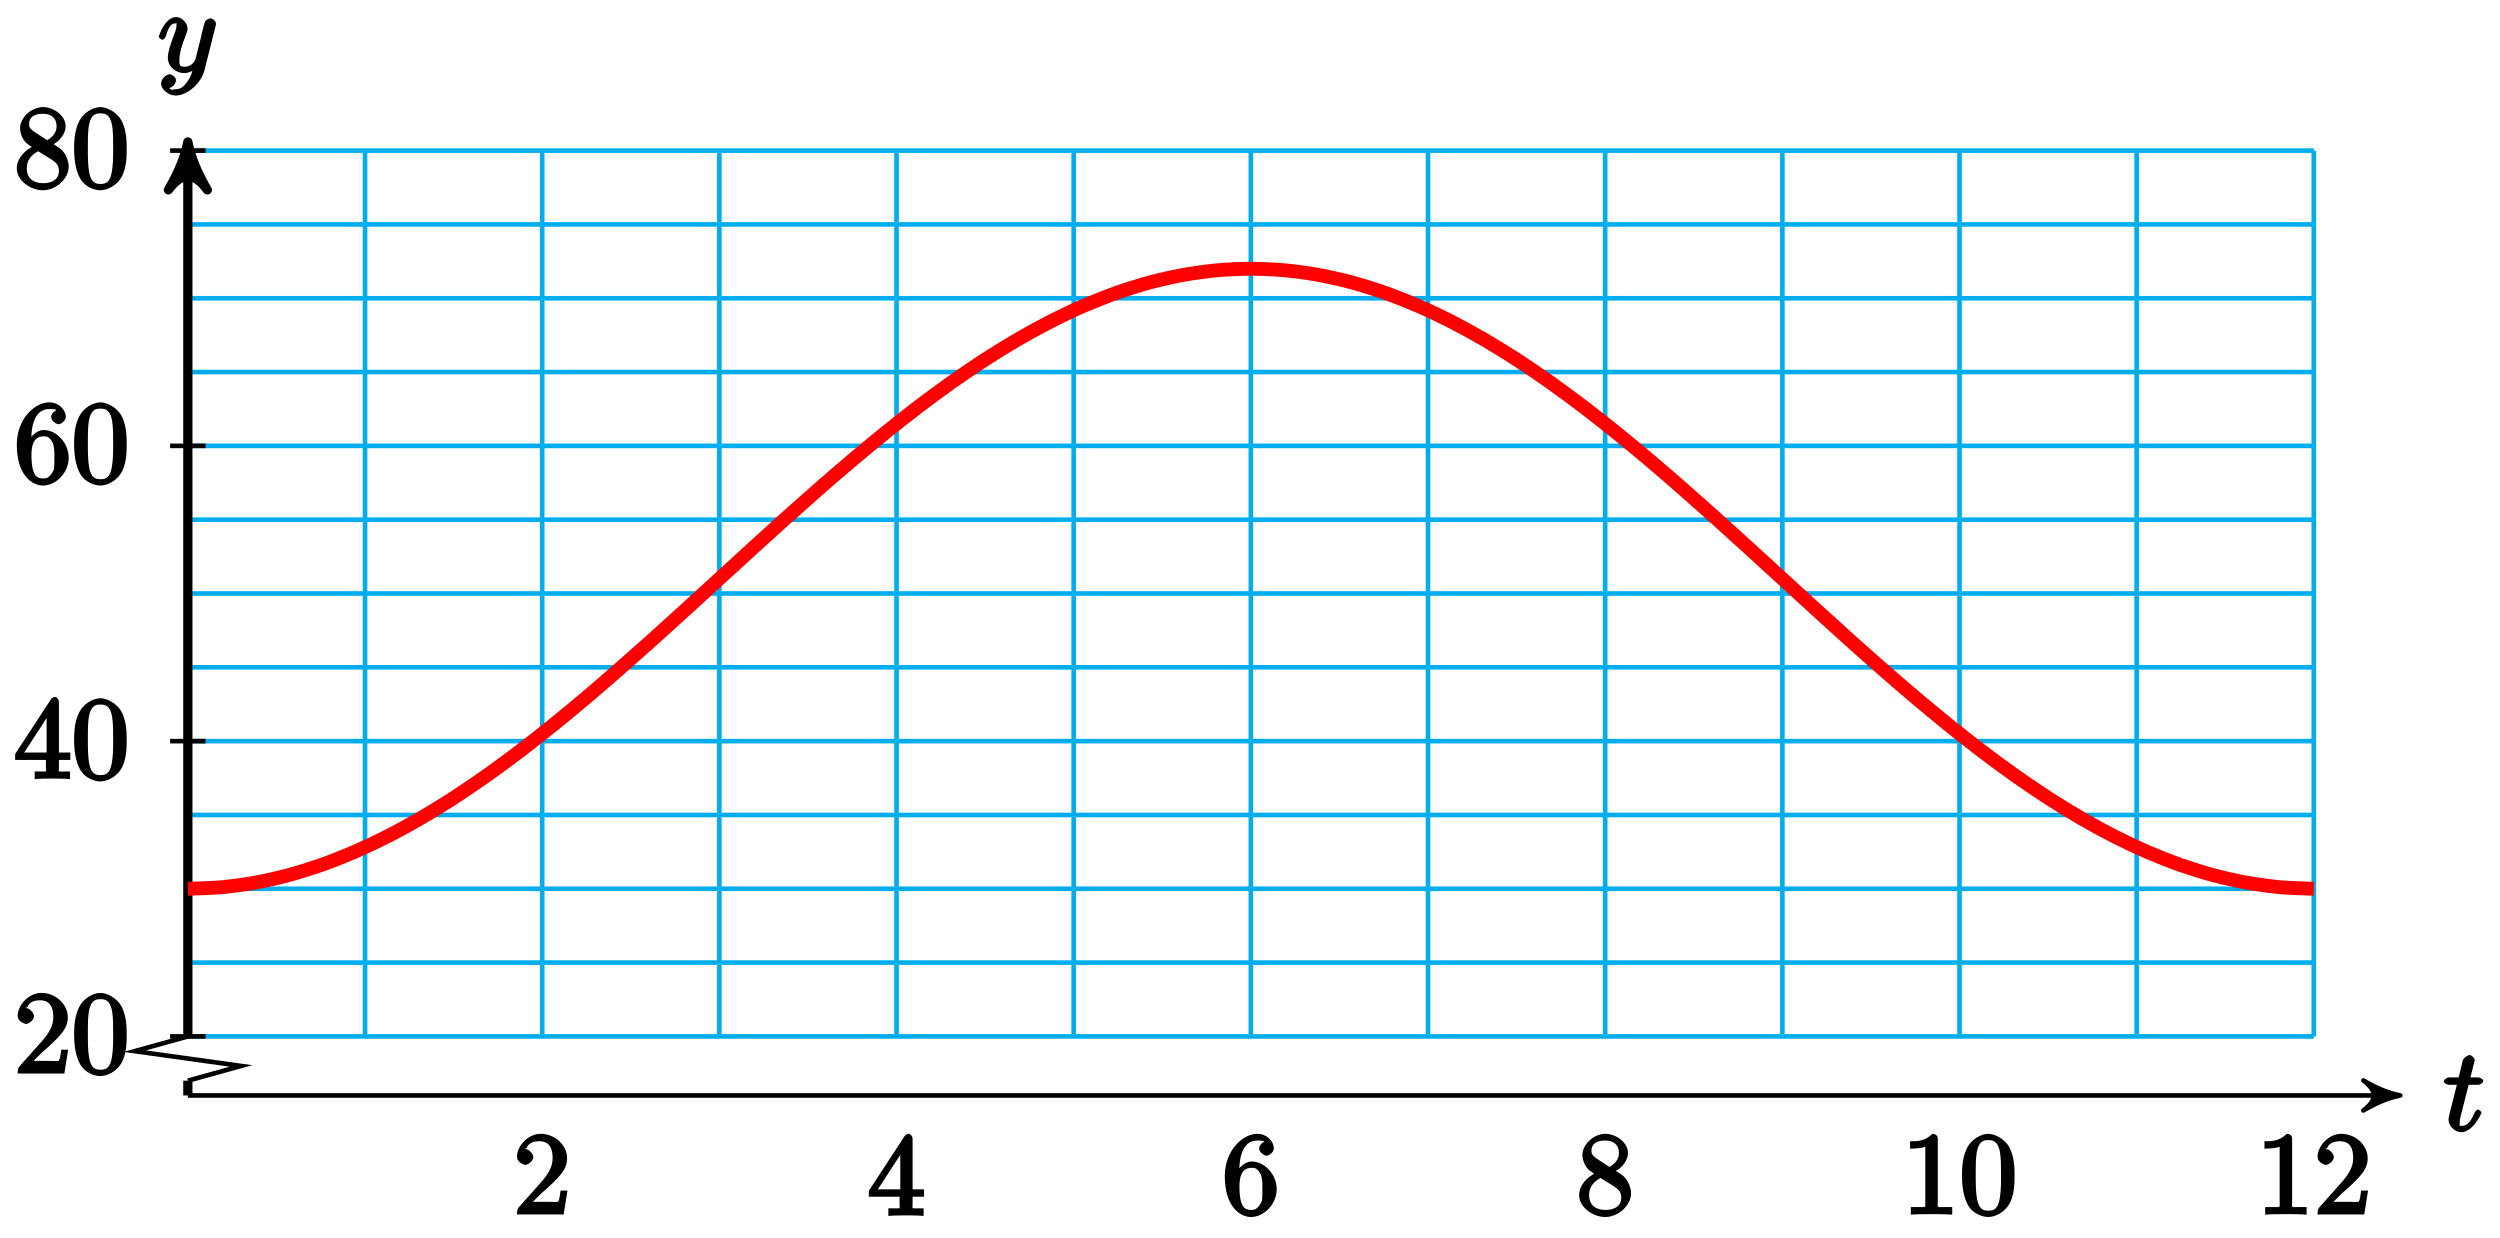 <?xml version="1.0" encoding="UTF-8"?>
<svg xmlns="http://www.w3.org/2000/svg" xmlns:xlink="http://www.w3.org/1999/xlink" width="216pt" height="107pt" viewBox="0 0 216 107" version="1.1">
<defs>
<g>
<symbol overflow="visible" id="glyph0-0">
<path style="stroke:none;" d=""/>
</symbol>
<symbol overflow="visible" id="glyph0-1">
<path style="stroke:none;" d="M 2.047 -3.984 L 2.984 -3.984 C 3.188 -3.984 3.453 -4.141 3.453 -4.344 C 3.453 -4.453 3.188 -4.625 3.016 -4.625 L 2.344 -4.625 C 2.656 -5.875 2.719 -6.078 2.719 -6.125 C 2.719 -6.297 2.422 -6.562 2.25 -6.562 C 2.219 -6.562 1.766 -6.391 1.672 -6.047 L 1.328 -4.625 L 0.531 -4.625 C 0.328 -4.625 0.047 -4.453 0.047 -4.266 C 0.047 -4.141 0.312 -3.984 0.516 -3.984 L 1.172 -3.984 C 0.484 -1.312 0.453 -1.141 0.453 -0.969 C 0.453 -0.422 1 0.109 1.547 0.109 C 2.562 0.109 3.297 -1.5 3.297 -1.578 C 3.297 -1.688 3.047 -1.859 3.016 -1.859 C 2.922 -1.859 2.734 -1.656 2.688 -1.547 C 2.25 -0.516 1.906 -0.438 1.562 -0.438 C 1.359 -0.438 1.422 -0.406 1.422 -0.734 C 1.422 -0.969 1.453 -1.031 1.484 -1.203 L 2.188 -3.984 Z M 2.047 -3.984 "/>
</symbol>
<symbol overflow="visible" id="glyph0-2">
<path style="stroke:none;" d="M 5.016 -3.953 C 5.047 -4.094 5.047 -4.109 5.047 -4.188 C 5.047 -4.359 4.75 -4.625 4.594 -4.625 C 4.5 -4.625 4.203 -4.516 4.109 -4.344 C 4.047 -4.203 3.969 -3.891 3.922 -3.703 C 3.859 -3.453 3.781 -3.188 3.734 -2.906 L 3.281 -1.109 C 3.234 -0.969 2.984 -0.438 2.328 -0.438 C 1.828 -0.438 1.891 -0.703 1.891 -1.078 C 1.891 -1.531 2.047 -2.156 2.391 -3.031 C 2.547 -3.438 2.594 -3.547 2.594 -3.75 C 2.594 -4.203 2.109 -4.734 1.609 -4.734 C 0.656 -4.734 0.109 -3.125 0.109 -3.031 C 0.109 -2.938 0.391 -2.766 0.406 -2.766 C 0.516 -2.766 0.688 -2.953 0.734 -3.109 C 1 -4.047 1.234 -4.188 1.578 -4.188 C 1.656 -4.188 1.641 -4.344 1.641 -4.031 C 1.641 -3.781 1.547 -3.516 1.469 -3.328 C 1.078 -2.266 0.891 -1.703 0.891 -1.234 C 0.891 -0.344 1.703 0.109 2.297 0.109 C 2.688 0.109 3.141 -0.109 3.422 -0.391 L 3.125 -0.5 C 2.984 0.016 2.922 0.391 2.516 0.922 C 2.266 1.25 2.016 1.5 1.562 1.5 C 1.422 1.5 1.141 1.641 1.031 1.406 C 0.953 1.406 1.203 1.359 1.344 1.234 C 1.453 1.141 1.594 0.906 1.594 0.719 C 1.594 0.406 1.156 0.203 1.062 0.203 C 0.828 0.203 0.312 0.531 0.312 1.016 C 0.312 1.516 0.938 2.047 1.562 2.047 C 2.578 2.047 3.781 0.984 4.062 -0.156 Z M 5.016 -3.953 "/>
</symbol>
<symbol overflow="visible" id="glyph1-0">
<path style="stroke:none;" d=""/>
</symbol>
<symbol overflow="visible" id="glyph1-1">
<path style="stroke:none;" d="M 4.469 -2.062 L 4.078 -2.062 C 4 -1.594 3.984 -1.281 3.875 -1.125 C 3.812 -1.047 3.281 -1.094 3.062 -1.094 L 1.266 -1.094 L 1.391 -0.812 L 2.438 -1.844 C 4 -3.219 4.641 -3.875 4.641 -4.859 C 4.641 -6 3.578 -6.969 2.359 -6.969 C 1.234 -6.969 0.312 -5.875 0.312 -5 C 0.312 -4.438 1 -4.281 1.031 -4.281 C 1.203 -4.281 1.719 -4.562 1.719 -4.969 C 1.719 -5.219 1.359 -5.656 1.016 -5.656 C 0.938 -5.656 0.922 -5.656 1.141 -5.734 C 1.281 -6.125 1.656 -6.328 2.234 -6.328 C 3.141 -6.328 3.391 -5.688 3.391 -4.859 C 3.391 -4.062 2.938 -3.406 2.391 -2.781 L 0.484 -0.641 C 0.375 -0.531 0.312 -0.406 0.312 0 L 4.344 0 L 4.672 -2.062 Z M 4.469 -2.062 "/>
</symbol>
<symbol overflow="visible" id="glyph1-2">
<path style="stroke:none;" d="M 4.859 -1.797 L 4.859 -2.281 L 3.875 -2.281 L 3.875 -6.656 C 3.875 -6.844 3.703 -7.078 3.531 -7.078 C 3.453 -7.078 3.297 -7.031 3.203 -6.906 L 0.094 -2.156 L 0.094 -1.641 L 2.75 -1.641 L 2.75 -0.938 C 2.75 -0.578 2.906 -0.641 2.172 -0.641 L 1.781 -0.641 L 1.781 0.016 C 2.375 -0.031 2.891 -0.031 3.312 -0.031 C 3.734 -0.031 4.25 -0.031 4.828 0.016 L 4.828 -0.641 L 4.453 -0.641 C 3.719 -0.641 3.875 -0.578 3.875 -0.938 L 3.875 -1.641 L 4.859 -1.641 Z M 2.984 -2.281 L 0.875 -2.281 L 3.109 -5.719 L 2.812 -5.828 L 2.812 -2.281 Z M 2.984 -2.281 "/>
</symbol>
<symbol overflow="visible" id="glyph1-3">
<path style="stroke:none;" d="M 4.719 -2.188 C 4.719 -3.453 3.672 -4.578 2.562 -4.578 C 1.891 -4.578 1.328 -3.906 1.141 -3.422 L 1.484 -3.422 L 1.484 -3.672 C 1.484 -6.188 2.547 -6.391 3.062 -6.391 C 3.297 -6.391 3.594 -6.375 3.625 -6.312 C 3.781 -6.312 3.203 -6.156 3.203 -5.703 C 3.203 -5.391 3.625 -5.078 3.844 -5.078 C 4 -5.078 4.469 -5.328 4.469 -5.719 C 4.469 -6.312 3.875 -6.969 3.047 -6.969 C 1.766 -6.969 0.234 -5.516 0.234 -3.312 C 0.234 -0.641 1.578 0.219 2.5 0.219 C 3.609 0.219 4.719 -0.875 4.719 -2.188 Z M 3.484 -2.203 C 3.484 -1.719 3.484 -1.219 3.406 -1.094 C 3.062 -0.391 2.734 -0.391 2.5 -0.391 C 1.875 -0.391 1.75 -0.812 1.688 -0.969 C 1.5 -1.438 1.5 -2.234 1.5 -2.406 C 1.5 -3.188 1.656 -4.031 2.547 -4.031 C 2.719 -4.031 3.047 -4.078 3.344 -3.453 L 3.297 -3.562 C 3.484 -3.203 3.484 -2.688 3.484 -2.203 Z M 3.484 -2.203 "/>
</symbol>
<symbol overflow="visible" id="glyph1-4">
<path style="stroke:none;" d="M 4.719 -1.828 C 4.719 -2.188 4.562 -2.766 4.188 -3.188 C 4 -3.391 3.844 -3.484 3.406 -3.766 C 3.922 -4.031 4.453 -4.656 4.453 -5.312 C 4.453 -6.234 3.406 -6.969 2.5 -6.969 C 1.5 -6.969 0.516 -6.062 0.516 -5.141 C 0.516 -4.953 0.578 -4.391 1 -3.922 C 1.109 -3.812 1.469 -3.562 1.531 -3.516 C 1.141 -3.328 0.234 -2.656 0.234 -1.672 C 0.234 -0.609 1.438 0.219 2.484 0.219 C 3.609 0.219 4.719 -0.766 4.719 -1.828 Z M 3.672 -5.312 C 3.672 -4.75 3.328 -4.391 2.859 -4.109 L 1.75 -4.828 C 1.281 -5.141 1.297 -5.359 1.297 -5.516 C 1.297 -6.125 1.781 -6.391 2.484 -6.391 C 3.203 -6.391 3.672 -6.031 3.672 -5.312 Z M 3.875 -1.469 C 3.875 -0.734 3.312 -0.391 2.5 -0.391 C 1.641 -0.391 1.094 -0.844 1.094 -1.672 C 1.094 -2.25 1.359 -2.766 2.078 -3.156 L 3.188 -2.469 C 3.453 -2.266 3.875 -2.078 3.875 -1.469 Z M 3.875 -1.469 "/>
</symbol>
<symbol overflow="visible" id="glyph1-5">
<path style="stroke:none;" d="M 4.344 -0.156 L 4.344 -0.641 L 3.859 -0.641 C 2.953 -0.641 3.094 -0.578 3.094 -0.953 L 3.094 -6.547 C 3.094 -6.781 2.938 -6.969 2.625 -6.969 C 1.953 -6.281 1.203 -6.328 0.703 -6.328 L 0.703 -5.688 C 1.094 -5.688 1.797 -5.734 2.016 -5.859 L 2.016 -0.953 C 2.016 -0.594 2.156 -0.641 1.266 -0.641 L 0.766 -0.641 L 0.766 0.016 C 1.297 -0.031 2.156 -0.031 2.562 -0.031 C 2.953 -0.031 3.828 -0.031 4.344 0.016 Z M 4.344 -0.156 "/>
</symbol>
<symbol overflow="visible" id="glyph1-6">
<path style="stroke:none;" d="M 4.75 -3.344 C 4.75 -4.141 4.703 -4.938 4.359 -5.688 C 3.891 -6.641 2.906 -6.969 2.5 -6.969 C 1.891 -6.969 0.984 -6.547 0.578 -5.609 C 0.266 -4.922 0.203 -4.141 0.203 -3.344 C 0.203 -2.609 0.297 -1.594 0.703 -0.844 C 1.141 -0.031 2 0.219 2.484 0.219 C 3.016 0.219 3.953 -0.156 4.391 -1.094 C 4.703 -1.781 4.75 -2.562 4.75 -3.344 Z M 3.578 -3.469 C 3.578 -2.719 3.578 -2.047 3.469 -1.406 C 3.312 -0.453 2.938 -0.328 2.484 -0.328 C 2.094 -0.328 1.672 -0.406 1.5 -1.359 C 1.391 -1.969 1.391 -2.875 1.391 -3.469 C 1.391 -4.109 1.391 -4.766 1.469 -5.297 C 1.656 -6.484 2.234 -6.422 2.484 -6.422 C 2.812 -6.422 3.297 -6.406 3.484 -5.406 C 3.578 -4.859 3.578 -4.094 3.578 -3.469 Z M 3.578 -3.469 "/>
</symbol>
</g>
</defs>
<g id="surface1">
<path style="fill:none;stroke-width:0.399;stroke-linecap:butt;stroke-linejoin:miter;stroke:rgb(0%,67.839%,93.729%);stroke-opacity:1;stroke-miterlimit:10;" d="M -0.001 25.51 L 183.684 25.51 M -0.001 31.889 L 183.684 31.889 M -0.001 38.268 L 183.684 38.268 M -0.001 44.643 L 183.684 44.643 M -0.001 51.022 L 183.684 51.022 M -0.001 57.401 L 183.684 57.401 M -0.001 63.78 L 183.684 63.78 M -0.001 70.155 L 183.684 70.155 M -0.001 76.534 L 183.684 76.534 M -0.001 82.912 L 183.684 82.912 M -0.001 89.287 L 183.684 89.287 M -0.001 95.666 L 183.684 95.666 M -0.001 102.045 L 183.684 102.045 M -0.001 25.51 L -0.001 102.045 M 15.307 25.51 L 15.307 102.045 M 30.615 25.51 L 30.615 102.045 M 45.922 25.51 L 45.922 102.045 M 61.23 25.51 L 61.23 102.045 M 76.534 25.51 L 76.534 102.045 M 91.842 25.51 L 91.842 102.045 M 107.149 25.51 L 107.149 102.045 M 122.457 25.51 L 122.457 102.045 M 137.765 25.51 L 137.765 102.045 M 153.072 25.51 L 153.072 102.045 M 168.376 25.51 L 168.376 102.045 M 183.68 25.51 L 183.68 102.045 " transform="matrix(1,0,0,-1,16.231,115.057)"/>
<path style="fill:none;stroke-width:0.399;stroke-linecap:butt;stroke-linejoin:miter;stroke:rgb(0%,0%,0%);stroke-opacity:1;stroke-miterlimit:10;" d="M -0.001 20.409 L 190.343 20.409 " transform="matrix(1,0,0,-1,16.231,115.057)"/>
<path style="fill-rule:nonzero;fill:rgb(0%,0%,0%);fill-opacity:1;stroke-width:0.399;stroke-linecap:butt;stroke-linejoin:round;stroke:rgb(0%,0%,0%);stroke-opacity:1;stroke-miterlimit:10;" d="M 0.798 -0 C -0.198 0.199 -1.194 0.597 -2.389 1.297 C -1.194 0.398 -1.194 -0.399 -2.389 -1.293 C -1.194 -0.598 -0.198 -0.2 0.798 -0 Z M 0.798 -0 " transform="matrix(1,0,0,-1,206.585,94.648)"/>
<g style="fill:rgb(0%,0%,0%);fill-opacity:1;">
  <use xlink:href="#glyph0-1" x="211.101" y="97.712"/>
</g>
<path style="fill:none;stroke-width:0.797;stroke-linecap:butt;stroke-linejoin:miter;stroke:rgb(0%,0%,0%);stroke-opacity:1;stroke-miterlimit:10;" d="M -0.001 25.51 L -0.001 101.756 " transform="matrix(1,0,0,-1,16.231,115.057)"/>
<path style="fill-rule:nonzero;fill:rgb(0%,0%,0%);fill-opacity:1;stroke-width:0.797;stroke-linecap:butt;stroke-linejoin:round;stroke:rgb(0%,0%,0%);stroke-opacity:1;stroke-miterlimit:10;" d="M 1.038 0.001 C -0.259 0.258 -1.552 0.778 -3.107 1.684 C -1.552 0.516 -1.552 -0.519 -3.107 -1.683 C -1.552 -0.777 -0.259 -0.257 1.038 0.001 Z M 1.038 0.001 " transform="matrix(0,-1,-1,0,16.231,13.299)"/>
<g style="fill:rgb(0%,0%,0%);fill-opacity:1;">
  <use xlink:href="#glyph0-2" x="13.61" y="6.208"/>
</g>
<path style="fill:none;stroke-width:0.399;stroke-linecap:butt;stroke-linejoin:miter;stroke:rgb(0%,0%,0%);stroke-opacity:1;stroke-miterlimit:10;" d="M -0.001 25.51 L -4.594 24.237 L 4.593 22.959 L -0.001 21.686 " transform="matrix(1,0,0,-1,16.231,115.057)"/>
<path style="fill:none;stroke-width:0.797;stroke-linecap:butt;stroke-linejoin:miter;stroke:rgb(0%,0%,0%);stroke-opacity:1;stroke-miterlimit:10;" d="M -0.001 20.409 L -0.001 21.686 " transform="matrix(1,0,0,-1,16.231,115.057)"/>
<path style="fill:none;stroke-width:0.399;stroke-linecap:butt;stroke-linejoin:miter;stroke:rgb(0%,0%,0%);stroke-opacity:1;stroke-miterlimit:10;" d="M 30.615 20.537 L 30.615 20.28 " transform="matrix(1,0,0,-1,16.231,115.057)"/>
<g style="fill:rgb(0%,0%,0%);fill-opacity:1;">
  <use xlink:href="#glyph1-1" x="44.356" y="104.931"/>
</g>
<path style="fill:none;stroke-width:0.399;stroke-linecap:butt;stroke-linejoin:miter;stroke:rgb(0%,0%,0%);stroke-opacity:1;stroke-miterlimit:10;" d="M 61.23 20.537 L 61.23 20.28 " transform="matrix(1,0,0,-1,16.231,115.057)"/>
<g style="fill:rgb(0%,0%,0%);fill-opacity:1;">
  <use xlink:href="#glyph1-2" x="74.973" y="105.04"/>
</g>
<path style="fill:none;stroke-width:0.399;stroke-linecap:butt;stroke-linejoin:miter;stroke:rgb(0%,0%,0%);stroke-opacity:1;stroke-miterlimit:10;" d="M 91.842 20.537 L 91.842 20.28 " transform="matrix(1,0,0,-1,16.231,115.057)"/>
<g style="fill:rgb(0%,0%,0%);fill-opacity:1;">
  <use xlink:href="#glyph1-3" x="105.588" y="104.931"/>
</g>
<path style="fill:none;stroke-width:0.399;stroke-linecap:butt;stroke-linejoin:miter;stroke:rgb(0%,0%,0%);stroke-opacity:1;stroke-miterlimit:10;" d="M 122.457 20.537 L 122.457 20.28 " transform="matrix(1,0,0,-1,16.231,115.057)"/>
<g style="fill:rgb(0%,0%,0%);fill-opacity:1;">
  <use xlink:href="#glyph1-4" x="136.204" y="104.931"/>
</g>
<path style="fill:none;stroke-width:0.399;stroke-linecap:butt;stroke-linejoin:miter;stroke:rgb(0%,0%,0%);stroke-opacity:1;stroke-miterlimit:10;" d="M 153.072 20.537 L 153.072 20.28 " transform="matrix(1,0,0,-1,16.231,115.057)"/>
<g style="fill:rgb(0%,0%,0%);fill-opacity:1;">
  <use xlink:href="#glyph1-5" x="164.329" y="104.931"/>
  <use xlink:href="#glyph1-6" x="169.311" y="104.931"/>
</g>
<path style="fill:none;stroke-width:0.399;stroke-linecap:butt;stroke-linejoin:miter;stroke:rgb(0%,0%,0%);stroke-opacity:1;stroke-miterlimit:10;" d="M 183.684 20.537 L 183.684 20.28 " transform="matrix(1,0,0,-1,16.231,115.057)"/>
<g style="fill:rgb(0%,0%,0%);fill-opacity:1;">
  <use xlink:href="#glyph1-5" x="194.946" y="104.931"/>
  <use xlink:href="#glyph1-1" x="199.927" y="104.931"/>
</g>
<path style="fill:none;stroke-width:0.399;stroke-linecap:butt;stroke-linejoin:miter;stroke:rgb(0%,0%,0%);stroke-opacity:1;stroke-miterlimit:10;" d="M 1.531 25.51 L -1.532 25.51 " transform="matrix(1,0,0,-1,16.231,115.057)"/>
<g style="fill:rgb(0%,0%,0%);fill-opacity:1;">
  <use xlink:href="#glyph1-1" x="1.217" y="92.754"/>
  <use xlink:href="#glyph1-6" x="6.199" y="92.754"/>
</g>
<path style="fill:none;stroke-width:0.399;stroke-linecap:butt;stroke-linejoin:miter;stroke:rgb(0%,0%,0%);stroke-opacity:1;stroke-miterlimit:10;" d="M 1.531 51.022 L -1.532 51.022 " transform="matrix(1,0,0,-1,16.231,115.057)"/>
<g style="fill:rgb(0%,0%,0%);fill-opacity:1;">
  <use xlink:href="#glyph1-2" x="1.217" y="67.298"/>
  <use xlink:href="#glyph1-6" x="6.199" y="67.298"/>
</g>
<path style="fill:none;stroke-width:0.399;stroke-linecap:butt;stroke-linejoin:miter;stroke:rgb(0%,0%,0%);stroke-opacity:1;stroke-miterlimit:10;" d="M 1.531 76.534 L -1.532 76.534 " transform="matrix(1,0,0,-1,16.231,115.057)"/>
<g style="fill:rgb(0%,0%,0%);fill-opacity:1;">
  <use xlink:href="#glyph1-3" x="1.217" y="41.732"/>
  <use xlink:href="#glyph1-6" x="6.199" y="41.732"/>
</g>
<path style="fill:none;stroke-width:0.399;stroke-linecap:butt;stroke-linejoin:miter;stroke:rgb(0%,0%,0%);stroke-opacity:1;stroke-miterlimit:10;" d="M 1.531 102.045 L -1.532 102.045 " transform="matrix(1,0,0,-1,16.231,115.057)"/>
<g style="fill:rgb(0%,0%,0%);fill-opacity:1;">
  <use xlink:href="#glyph1-4" x="1.217" y="16.221"/>
  <use xlink:href="#glyph1-6" x="6.199" y="16.221"/>
</g>
<path style="fill:none;stroke-width:1.196;stroke-linecap:butt;stroke-linejoin:miter;stroke:rgb(100%,0%,0%);stroke-opacity:1;stroke-miterlimit:10;" d="M -0.001 38.268 C -0.001 38.268 2.073 38.327 2.87 38.397 C 3.667 38.467 4.944 38.639 5.741 38.784 C 6.538 38.924 7.815 39.209 8.612 39.42 C 9.405 39.631 10.682 40.03 11.479 40.307 C 12.276 40.584 13.553 41.088 14.35 41.432 C 15.147 41.776 16.424 42.377 17.221 42.784 C 18.018 43.186 19.295 43.885 20.092 44.35 C 20.889 44.811 22.166 45.596 22.959 46.112 C 23.756 46.627 25.033 47.498 25.83 48.061 C 26.627 48.623 27.904 49.565 28.701 50.17 C 29.498 50.78 30.775 51.784 31.572 52.428 C 32.369 53.069 33.646 54.131 34.443 54.803 C 35.236 55.475 36.513 56.58 37.31 57.28 C 38.106 57.975 39.384 59.112 40.181 59.827 C 40.977 60.541 42.255 61.702 43.051 62.428 C 43.848 63.155 45.126 64.327 45.922 65.053 C 46.719 65.784 47.997 66.955 48.789 67.678 C 49.586 68.405 50.864 69.565 51.66 70.28 C 52.457 70.995 53.734 72.131 54.531 72.83 C 55.328 73.526 56.605 74.631 57.402 75.303 C 58.199 75.975 59.476 77.037 60.273 77.678 C 61.07 78.323 62.347 79.33 63.14 79.936 C 63.937 80.541 65.214 81.483 66.011 82.045 C 66.808 82.608 68.085 83.479 68.882 83.995 C 69.679 84.51 70.956 85.295 71.753 85.76 C 72.55 86.221 73.827 86.92 74.624 87.327 C 75.417 87.729 76.694 88.334 77.491 88.674 C 78.288 89.018 79.565 89.522 80.362 89.799 C 81.159 90.08 82.436 90.475 83.233 90.686 C 84.03 90.897 85.307 91.182 86.104 91.323 C 86.9 91.467 88.178 91.639 88.971 91.709 C 89.767 91.78 91.045 91.838 91.842 91.838 C 92.638 91.838 93.916 91.78 94.712 91.709 C 95.509 91.639 96.787 91.467 97.583 91.323 C 98.38 91.182 99.657 90.897 100.454 90.686 C 101.247 90.475 102.524 90.08 103.321 89.799 C 104.118 89.522 105.395 89.018 106.192 88.674 C 106.989 88.334 108.266 87.729 109.063 87.327 C 109.86 86.92 111.137 86.221 111.934 85.76 C 112.731 85.295 114.008 84.51 114.805 83.995 C 115.598 83.479 116.875 82.608 117.672 82.045 C 118.469 81.483 119.746 80.541 120.543 79.936 C 121.34 79.33 122.617 78.323 123.414 77.678 C 124.211 77.037 125.488 75.975 126.285 75.303 C 127.082 74.631 128.359 73.526 129.152 72.83 C 129.949 72.131 131.226 70.995 132.023 70.28 C 132.82 69.565 134.097 68.405 134.894 67.678 C 135.69 66.955 136.968 65.784 137.765 65.053 C 138.561 64.327 139.839 63.155 140.635 62.428 C 141.428 61.702 142.706 60.541 143.503 59.827 C 144.299 59.112 145.577 57.975 146.373 57.28 C 147.17 56.58 148.448 55.475 149.244 54.803 C 150.041 54.131 151.318 53.069 152.115 52.428 C 152.912 51.784 154.189 50.78 154.986 50.17 C 155.779 49.565 157.056 48.623 157.853 48.061 C 158.65 47.498 159.927 46.627 160.724 46.112 C 161.521 45.596 162.798 44.811 163.595 44.35 C 164.392 43.885 165.669 43.186 166.466 42.784 C 167.263 42.377 168.54 41.776 169.333 41.432 C 170.13 41.088 171.407 40.584 172.204 40.307 C 173.001 40.03 174.278 39.631 175.075 39.42 C 175.872 39.209 177.149 38.924 177.946 38.784 C 178.743 38.639 180.02 38.467 180.817 38.397 C 181.61 38.327 183.684 38.268 183.684 38.268 " transform="matrix(1,0,0,-1,16.231,115.057)"/>
</g>
</svg>
